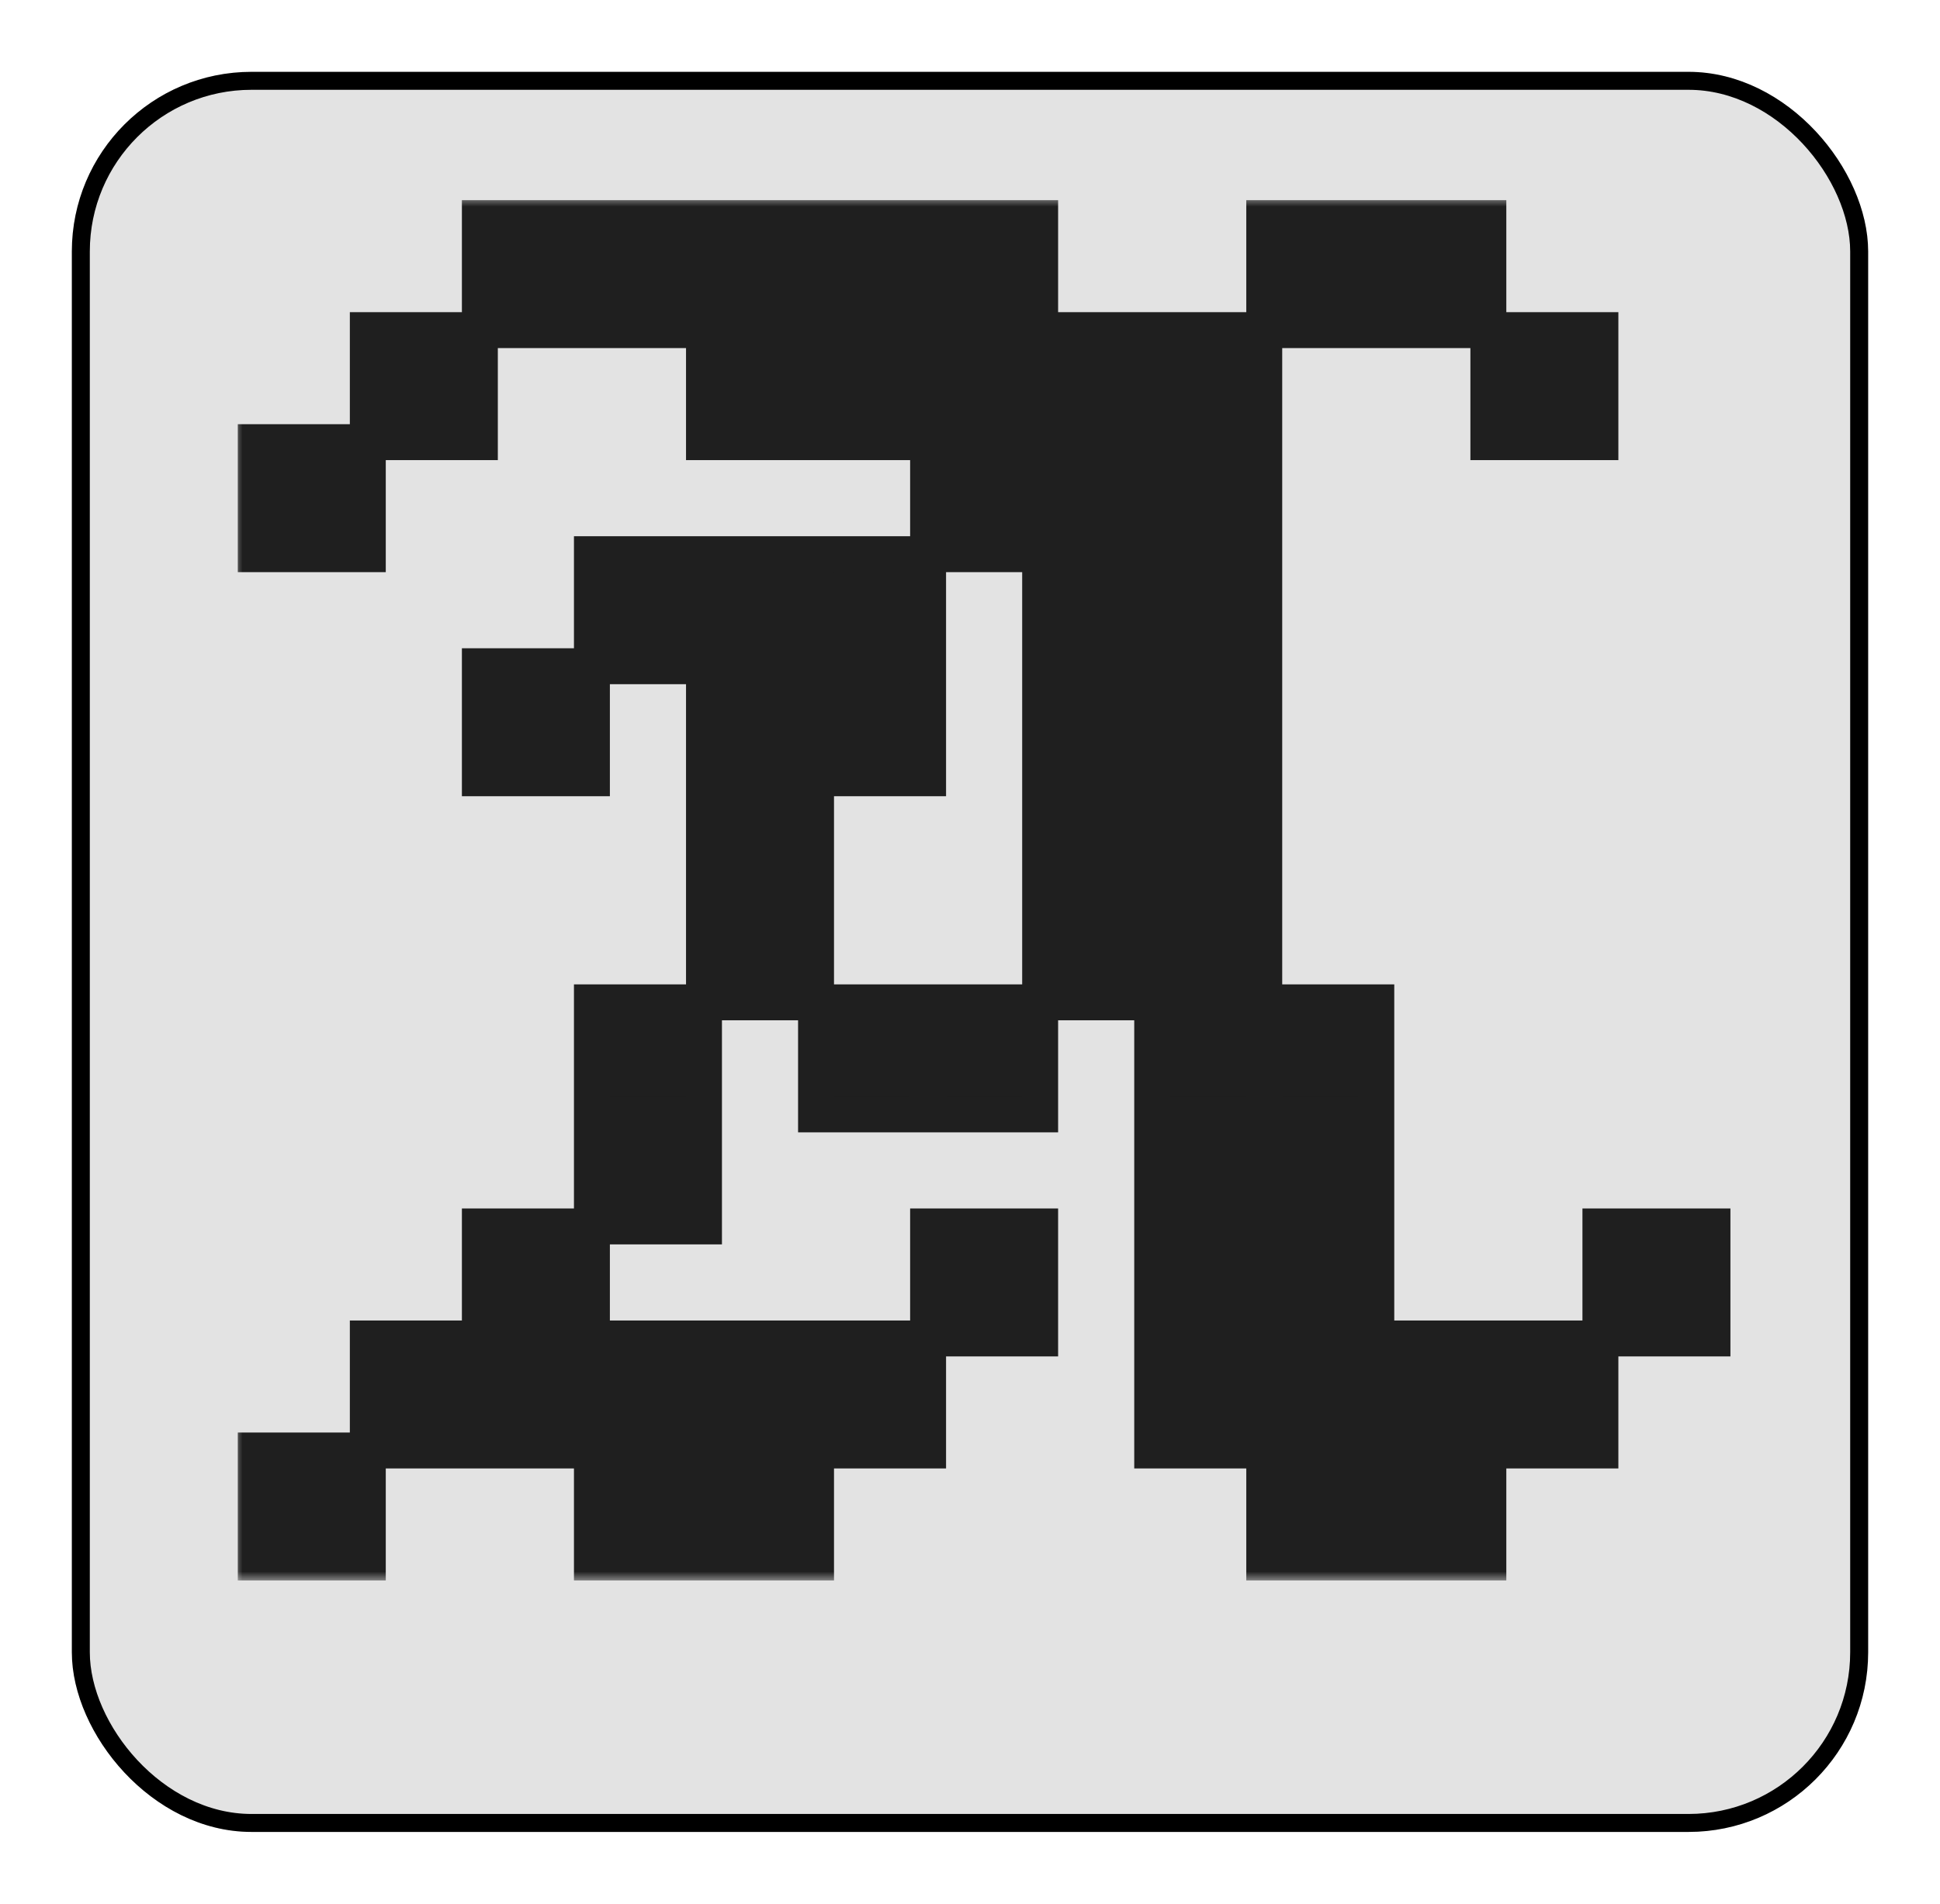 <svg width="108" height="106" viewBox="0 0 108 106" fill="none" xmlns="http://www.w3.org/2000/svg">
<g filter="url(#filter0_d_3_2)">
<rect x="4" width="100" height="98" rx="10" fill="#E3E3E3"/>
<rect x="4.5" y="0.5" width="99" height="97" rx="9.5" stroke="black"/>
</g>
<mask id="path-3-outside-1_3_2" maskUnits="userSpaceOnUse" x="13" y="11" width="84" height="77" fill="black">
<rect fill="white" x="13" y="11" width="84" height="77"/>
<path d="M14.238 80.762H20.476V87H14.238V80.762ZM20.476 74.524H26.714V80.762H20.476V74.524ZM26.714 68.286H32.952V74.524H26.714V68.286ZM32.952 62.048H39.191V68.286H32.952V62.048ZM32.952 55.809H39.191V62.048H32.952V55.809ZM26.714 74.524H32.952V80.762H26.714V74.524ZM32.952 74.524H39.191V80.762H32.952V74.524ZM39.191 74.524H45.429V80.762H39.191V74.524ZM45.429 74.524H51.667V80.762H45.429V74.524ZM51.667 68.286H57.905V74.524H51.667V68.286ZM39.191 80.762H45.429V87H39.191V80.762ZM32.952 80.762H39.191V87H32.952V80.762ZM45.429 55.809H51.667V62.048H45.429V55.809ZM51.667 55.809H57.905V62.048H51.667V55.809ZM64.143 55.809H70.381V62.048H64.143V55.809ZM70.381 55.809H76.619V62.048H70.381V55.809ZM70.381 62.048H76.619V68.286H70.381V62.048ZM70.381 68.286H76.619V74.524H70.381V68.286ZM70.381 74.524H76.619V80.762H70.381V74.524ZM64.143 74.524H70.381V80.762H64.143V74.524ZM64.143 68.286H70.381V74.524H64.143V68.286ZM64.143 62.048H70.381V68.286H64.143V62.048ZM76.619 74.524H82.857V80.762H76.619V74.524ZM82.857 74.524H89.095V80.762H82.857V74.524ZM89.095 68.286H95.333V74.524H89.095V68.286ZM76.619 80.762H82.857V87H76.619V80.762ZM70.381 80.762H76.619V87H70.381V80.762ZM64.143 49.571H70.381V55.809H64.143V49.571ZM57.905 49.571H64.143V55.809H57.905V49.571ZM57.905 43.333H64.143V49.571H57.905V43.333ZM57.905 37.095H64.143V43.333H57.905V37.095ZM64.143 37.095H70.381V43.333H64.143V37.095ZM64.143 43.333H70.381V49.571H64.143V43.333ZM64.143 30.857H70.381V37.095H64.143V30.857ZM57.905 30.857H64.143V37.095H57.905V30.857ZM57.905 24.619H64.143V30.857H57.905V24.619ZM64.143 24.619H70.381V30.857H64.143V24.619ZM70.381 12.143H76.619V18.381H70.381V12.143ZM76.619 12.143H82.857V18.381H76.619V12.143ZM82.857 18.381H89.095V24.619H82.857V18.381ZM64.143 18.381H70.381V24.619H64.143V18.381ZM57.905 18.381H64.143V24.619H57.905V18.381ZM51.667 12.143H57.905V18.381H51.667V12.143ZM45.429 12.143H51.667V18.381H45.429V12.143ZM39.191 12.143H45.429V18.381H39.191V12.143ZM32.952 12.143H39.191V18.381H32.952V12.143ZM26.714 12.143H32.952V18.381H26.714V12.143ZM20.476 18.381H26.714V24.619H20.476V18.381ZM14.238 24.619H20.476V30.857H14.238V24.619ZM39.191 18.381H45.429V24.619H39.191V18.381ZM45.429 18.381H51.667V24.619H45.429V18.381ZM51.667 18.381H57.905V24.619H51.667V18.381ZM51.667 24.619H57.905V30.857H51.667V24.619ZM45.429 30.857H51.667V37.095H45.429V30.857ZM45.429 37.095H51.667V43.333H45.429V37.095ZM39.191 37.095H45.429V43.333H39.191V37.095ZM39.191 30.857H45.429V37.095H39.191V30.857ZM32.952 30.857H39.191V37.095H32.952V30.857ZM26.714 37.095H32.952V43.333H26.714V37.095ZM39.191 43.333H45.429V49.571H39.191V43.333ZM39.191 49.571H45.429V55.809H39.191V49.571Z"/>
</mask>
<path d="M14.238 80.762H20.476V87H14.238V80.762ZM20.476 74.524H26.714V80.762H20.476V74.524ZM26.714 68.286H32.952V74.524H26.714V68.286ZM32.952 62.048H39.191V68.286H32.952V62.048ZM32.952 55.809H39.191V62.048H32.952V55.809ZM26.714 74.524H32.952V80.762H26.714V74.524ZM32.952 74.524H39.191V80.762H32.952V74.524ZM39.191 74.524H45.429V80.762H39.191V74.524ZM45.429 74.524H51.667V80.762H45.429V74.524ZM51.667 68.286H57.905V74.524H51.667V68.286ZM39.191 80.762H45.429V87H39.191V80.762ZM32.952 80.762H39.191V87H32.952V80.762ZM45.429 55.809H51.667V62.048H45.429V55.809ZM51.667 55.809H57.905V62.048H51.667V55.809ZM64.143 55.809H70.381V62.048H64.143V55.809ZM70.381 55.809H76.619V62.048H70.381V55.809ZM70.381 62.048H76.619V68.286H70.381V62.048ZM70.381 68.286H76.619V74.524H70.381V68.286ZM70.381 74.524H76.619V80.762H70.381V74.524ZM64.143 74.524H70.381V80.762H64.143V74.524ZM64.143 68.286H70.381V74.524H64.143V68.286ZM64.143 62.048H70.381V68.286H64.143V62.048ZM76.619 74.524H82.857V80.762H76.619V74.524ZM82.857 74.524H89.095V80.762H82.857V74.524ZM89.095 68.286H95.333V74.524H89.095V68.286ZM76.619 80.762H82.857V87H76.619V80.762ZM70.381 80.762H76.619V87H70.381V80.762ZM64.143 49.571H70.381V55.809H64.143V49.571ZM57.905 49.571H64.143V55.809H57.905V49.571ZM57.905 43.333H64.143V49.571H57.905V43.333ZM57.905 37.095H64.143V43.333H57.905V37.095ZM64.143 37.095H70.381V43.333H64.143V37.095ZM64.143 43.333H70.381V49.571H64.143V43.333ZM64.143 30.857H70.381V37.095H64.143V30.857ZM57.905 30.857H64.143V37.095H57.905V30.857ZM57.905 24.619H64.143V30.857H57.905V24.619ZM64.143 24.619H70.381V30.857H64.143V24.619ZM70.381 12.143H76.619V18.381H70.381V12.143ZM76.619 12.143H82.857V18.381H76.619V12.143ZM82.857 18.381H89.095V24.619H82.857V18.381ZM64.143 18.381H70.381V24.619H64.143V18.381ZM57.905 18.381H64.143V24.619H57.905V18.381ZM51.667 12.143H57.905V18.381H51.667V12.143ZM45.429 12.143H51.667V18.381H45.429V12.143ZM39.191 12.143H45.429V18.381H39.191V12.143ZM32.952 12.143H39.191V18.381H32.952V12.143ZM26.714 12.143H32.952V18.381H26.714V12.143ZM20.476 18.381H26.714V24.619H20.476V18.381ZM14.238 24.619H20.476V30.857H14.238V24.619ZM39.191 18.381H45.429V24.619H39.191V18.381ZM45.429 18.381H51.667V24.619H45.429V18.381ZM51.667 18.381H57.905V24.619H51.667V18.381ZM51.667 24.619H57.905V30.857H51.667V24.619ZM45.429 30.857H51.667V37.095H45.429V30.857ZM45.429 37.095H51.667V43.333H45.429V37.095ZM39.191 37.095H45.429V43.333H39.191V37.095ZM39.191 30.857H45.429V37.095H39.191V30.857ZM32.952 30.857H39.191V37.095H32.952V30.857ZM26.714 37.095H32.952V43.333H26.714V37.095ZM39.191 43.333H45.429V49.571H39.191V43.333ZM39.191 49.571H45.429V55.809H39.191V49.571Z" fill="#1F1F1F"/>
<path d="M14.238 80.762V79.762H13.238V80.762H14.238ZM20.476 80.762H21.476V79.762H20.476V80.762ZM20.476 87V88H21.476V87H20.476ZM14.238 87H13.238V88H14.238V87ZM20.476 74.524V73.524H19.476V74.524H20.476ZM26.714 74.524H27.714V73.524H26.714V74.524ZM26.714 80.762V81.762H27.714V80.762H26.714ZM20.476 80.762H19.476V81.762H20.476V80.762ZM26.714 68.286V67.286H25.714V68.286H26.714ZM32.952 68.286H33.952V67.286H32.952V68.286ZM32.952 74.524V75.524H33.952V74.524H32.952ZM26.714 74.524H25.714V75.524H26.714V74.524ZM32.952 62.048V61.048H31.952V62.048H32.952ZM39.191 62.048H40.191V61.048H39.191V62.048ZM39.191 68.286V69.286H40.191V68.286H39.191ZM32.952 68.286H31.952V69.286H32.952V68.286ZM32.952 55.809V54.809H31.952V55.809H32.952ZM39.191 55.809H40.191V54.809H39.191V55.809ZM39.191 62.048V63.048H40.191V62.048H39.191ZM32.952 62.048H31.952V63.048H32.952V62.048ZM26.714 74.524V73.524H25.714V74.524H26.714ZM32.952 74.524H33.952V73.524H32.952V74.524ZM32.952 80.762V81.762H33.952V80.762H32.952ZM26.714 80.762H25.714V81.762H26.714V80.762ZM32.952 74.524V73.524H31.952V74.524H32.952ZM39.191 74.524H40.191V73.524H39.191V74.524ZM39.191 80.762V81.762H40.191V80.762H39.191ZM32.952 80.762H31.952V81.762H32.952V80.762ZM39.191 74.524V73.524H38.191V74.524H39.191ZM45.429 74.524H46.429V73.524H45.429V74.524ZM45.429 80.762V81.762H46.429V80.762H45.429ZM39.191 80.762H38.191V81.762H39.191V80.762ZM45.429 74.524V73.524H44.429V74.524H45.429ZM51.667 74.524H52.667V73.524H51.667V74.524ZM51.667 80.762V81.762H52.667V80.762H51.667ZM45.429 80.762H44.429V81.762H45.429V80.762ZM51.667 68.286V67.286H50.667V68.286H51.667ZM57.905 68.286H58.905V67.286H57.905V68.286ZM57.905 74.524V75.524H58.905V74.524H57.905ZM51.667 74.524H50.667V75.524H51.667V74.524ZM39.191 80.762V79.762H38.191V80.762H39.191ZM45.429 80.762H46.429V79.762H45.429V80.762ZM45.429 87V88H46.429V87H45.429ZM39.191 87H38.191V88H39.191V87ZM32.952 80.762V79.762H31.952V80.762H32.952ZM39.191 80.762H40.191V79.762H39.191V80.762ZM39.191 87V88H40.191V87H39.191ZM32.952 87H31.952V88H32.952V87ZM45.429 55.809V54.809H44.429V55.809H45.429ZM51.667 55.809H52.667V54.809H51.667V55.809ZM51.667 62.048V63.048H52.667V62.048H51.667ZM45.429 62.048H44.429V63.048H45.429V62.048ZM51.667 55.809V54.809H50.667V55.809H51.667ZM57.905 55.809H58.905V54.809H57.905V55.809ZM57.905 62.048V63.048H58.905V62.048H57.905ZM51.667 62.048H50.667V63.048H51.667V62.048ZM64.143 55.809V54.809H63.143V55.809H64.143ZM70.381 55.809H71.381V54.809H70.381V55.809ZM70.381 62.048V63.048H71.381V62.048H70.381ZM64.143 62.048H63.143V63.048H64.143V62.048ZM70.381 55.809V54.809H69.381V55.809H70.381ZM76.619 55.809H77.619V54.809H76.619V55.809ZM76.619 62.048V63.048H77.619V62.048H76.619ZM70.381 62.048H69.381V63.048H70.381V62.048ZM70.381 62.048V61.048H69.381V62.048H70.381ZM76.619 62.048H77.619V61.048H76.619V62.048ZM76.619 68.286V69.286H77.619V68.286H76.619ZM70.381 68.286H69.381V69.286H70.381V68.286ZM70.381 68.286V67.286H69.381V68.286H70.381ZM76.619 68.286H77.619V67.286H76.619V68.286ZM76.619 74.524V75.524H77.619V74.524H76.619ZM70.381 74.524H69.381V75.524H70.381V74.524ZM70.381 74.524V73.524H69.381V74.524H70.381ZM76.619 74.524H77.619V73.524H76.619V74.524ZM76.619 80.762V81.762H77.619V80.762H76.619ZM70.381 80.762H69.381V81.762H70.381V80.762ZM64.143 74.524V73.524H63.143V74.524H64.143ZM70.381 74.524H71.381V73.524H70.381V74.524ZM70.381 80.762V81.762H71.381V80.762H70.381ZM64.143 80.762H63.143V81.762H64.143V80.762ZM64.143 68.286V67.286H63.143V68.286H64.143ZM70.381 68.286H71.381V67.286H70.381V68.286ZM70.381 74.524V75.524H71.381V74.524H70.381ZM64.143 74.524H63.143V75.524H64.143V74.524ZM64.143 62.048V61.048H63.143V62.048H64.143ZM70.381 62.048H71.381V61.048H70.381V62.048ZM70.381 68.286V69.286H71.381V68.286H70.381ZM64.143 68.286H63.143V69.286H64.143V68.286ZM76.619 74.524V73.524H75.619V74.524H76.619ZM82.857 74.524H83.857V73.524H82.857V74.524ZM82.857 80.762V81.762H83.857V80.762H82.857ZM76.619 80.762H75.619V81.762H76.619V80.762ZM82.857 74.524V73.524H81.857V74.524H82.857ZM89.095 74.524H90.095V73.524H89.095V74.524ZM89.095 80.762V81.762H90.095V80.762H89.095ZM82.857 80.762H81.857V81.762H82.857V80.762ZM89.095 68.286V67.286H88.095V68.286H89.095ZM95.333 68.286H96.333V67.286H95.333V68.286ZM95.333 74.524V75.524H96.333V74.524H95.333ZM89.095 74.524H88.095V75.524H89.095V74.524ZM76.619 80.762V79.762H75.619V80.762H76.619ZM82.857 80.762H83.857V79.762H82.857V80.762ZM82.857 87V88H83.857V87H82.857ZM76.619 87H75.619V88H76.619V87ZM70.381 80.762V79.762H69.381V80.762H70.381ZM76.619 80.762H77.619V79.762H76.619V80.762ZM76.619 87V88H77.619V87H76.619ZM70.381 87H69.381V88H70.381V87ZM64.143 49.571V48.571H63.143V49.571H64.143ZM70.381 49.571H71.381V48.571H70.381V49.571ZM70.381 55.809V56.809H71.381V55.809H70.381ZM64.143 55.809H63.143V56.809H64.143V55.809ZM57.905 49.571V48.571H56.905V49.571H57.905ZM64.143 49.571H65.143V48.571H64.143V49.571ZM64.143 55.809V56.809H65.143V55.809H64.143ZM57.905 55.809H56.905V56.809H57.905V55.809ZM57.905 43.333V42.333H56.905V43.333H57.905ZM64.143 43.333H65.143V42.333H64.143V43.333ZM64.143 49.571V50.571H65.143V49.571H64.143ZM57.905 49.571H56.905V50.571H57.905V49.571ZM57.905 37.095V36.095H56.905V37.095H57.905ZM64.143 37.095H65.143V36.095H64.143V37.095ZM64.143 43.333V44.333H65.143V43.333H64.143ZM57.905 43.333H56.905V44.333H57.905V43.333ZM64.143 37.095V36.095H63.143V37.095H64.143ZM70.381 37.095H71.381V36.095H70.381V37.095ZM70.381 43.333V44.333H71.381V43.333H70.381ZM64.143 43.333H63.143V44.333H64.143V43.333ZM64.143 43.333V42.333H63.143V43.333H64.143ZM70.381 43.333H71.381V42.333H70.381V43.333ZM70.381 49.571V50.571H71.381V49.571H70.381ZM64.143 49.571H63.143V50.571H64.143V49.571ZM64.143 30.857V29.857H63.143V30.857H64.143ZM70.381 30.857H71.381V29.857H70.381V30.857ZM70.381 37.095V38.095H71.381V37.095H70.381ZM64.143 37.095H63.143V38.095H64.143V37.095ZM57.905 30.857V29.857H56.905V30.857H57.905ZM64.143 30.857H65.143V29.857H64.143V30.857ZM64.143 37.095V38.095H65.143V37.095H64.143ZM57.905 37.095H56.905V38.095H57.905V37.095ZM57.905 24.619V23.619H56.905V24.619H57.905ZM64.143 24.619H65.143V23.619H64.143V24.619ZM64.143 30.857V31.857H65.143V30.857H64.143ZM57.905 30.857H56.905V31.857H57.905V30.857ZM64.143 24.619V23.619H63.143V24.619H64.143ZM70.381 24.619H71.381V23.619H70.381V24.619ZM70.381 30.857V31.857H71.381V30.857H70.381ZM64.143 30.857H63.143V31.857H64.143V30.857ZM70.381 12.143V11.143H69.381V12.143H70.381ZM76.619 12.143H77.619V11.143H76.619V12.143ZM76.619 18.381V19.381H77.619V18.381H76.619ZM70.381 18.381H69.381V19.381H70.381V18.381ZM76.619 12.143V11.143H75.619V12.143H76.619ZM82.857 12.143H83.857V11.143H82.857V12.143ZM82.857 18.381V19.381H83.857V18.381H82.857ZM76.619 18.381H75.619V19.381H76.619V18.381ZM82.857 18.381V17.381H81.857V18.381H82.857ZM89.095 18.381H90.095V17.381H89.095V18.381ZM89.095 24.619V25.619H90.095V24.619H89.095ZM82.857 24.619H81.857V25.619H82.857V24.619ZM64.143 18.381V17.381H63.143V18.381H64.143ZM70.381 18.381H71.381V17.381H70.381V18.381ZM70.381 24.619V25.619H71.381V24.619H70.381ZM64.143 24.619H63.143V25.619H64.143V24.619ZM57.905 18.381V17.381H56.905V18.381H57.905ZM64.143 18.381H65.143V17.381H64.143V18.381ZM64.143 24.619V25.619H65.143V24.619H64.143ZM57.905 24.619H56.905V25.619H57.905V24.619ZM51.667 12.143V11.143H50.667V12.143H51.667ZM57.905 12.143H58.905V11.143H57.905V12.143ZM57.905 18.381V19.381H58.905V18.381H57.905ZM51.667 18.381H50.667V19.381H51.667V18.381ZM45.429 12.143V11.143H44.429V12.143H45.429ZM51.667 12.143H52.667V11.143H51.667V12.143ZM51.667 18.381V19.381H52.667V18.381H51.667ZM45.429 18.381H44.429V19.381H45.429V18.381ZM39.191 12.143V11.143H38.191V12.143H39.191ZM45.429 12.143H46.429V11.143H45.429V12.143ZM45.429 18.381V19.381H46.429V18.381H45.429ZM39.191 18.381H38.191V19.381H39.191V18.381ZM32.952 12.143V11.143H31.952V12.143H32.952ZM39.191 12.143H40.191V11.143H39.191V12.143ZM39.191 18.381V19.381H40.191V18.381H39.191ZM32.952 18.381H31.952V19.381H32.952V18.381ZM26.714 12.143V11.143H25.714V12.143H26.714ZM32.952 12.143H33.952V11.143H32.952V12.143ZM32.952 18.381V19.381H33.952V18.381H32.952ZM26.714 18.381H25.714V19.381H26.714V18.381ZM20.476 18.381V17.381H19.476V18.381H20.476ZM26.714 18.381H27.714V17.381H26.714V18.381ZM26.714 24.619V25.619H27.714V24.619H26.714ZM20.476 24.619H19.476V25.619H20.476V24.619ZM14.238 24.619V23.619H13.238V24.619H14.238ZM20.476 24.619H21.476V23.619H20.476V24.619ZM20.476 30.857V31.857H21.476V30.857H20.476ZM14.238 30.857H13.238V31.857H14.238V30.857ZM39.191 18.381V17.381H38.191V18.381H39.191ZM45.429 18.381H46.429V17.381H45.429V18.381ZM45.429 24.619V25.619H46.429V24.619H45.429ZM39.191 24.619H38.191V25.619H39.191V24.619ZM45.429 18.381V17.381H44.429V18.381H45.429ZM51.667 18.381H52.667V17.381H51.667V18.381ZM51.667 24.619V25.619H52.667V24.619H51.667ZM45.429 24.619H44.429V25.619H45.429V24.619ZM51.667 18.381V17.381H50.667V18.381H51.667ZM57.905 18.381H58.905V17.381H57.905V18.381ZM57.905 24.619V25.619H58.905V24.619H57.905ZM51.667 24.619H50.667V25.619H51.667V24.619ZM51.667 24.619V23.619H50.667V24.619H51.667ZM57.905 24.619H58.905V23.619H57.905V24.619ZM57.905 30.857V31.857H58.905V30.857H57.905ZM51.667 30.857H50.667V31.857H51.667V30.857ZM45.429 30.857V29.857H44.429V30.857H45.429ZM51.667 30.857H52.667V29.857H51.667V30.857ZM51.667 37.095V38.095H52.667V37.095H51.667ZM45.429 37.095H44.429V38.095H45.429V37.095ZM45.429 37.095V36.095H44.429V37.095H45.429ZM51.667 37.095H52.667V36.095H51.667V37.095ZM51.667 43.333V44.333H52.667V43.333H51.667ZM45.429 43.333H44.429V44.333H45.429V43.333ZM39.191 37.095V36.095H38.191V37.095H39.191ZM45.429 37.095H46.429V36.095H45.429V37.095ZM45.429 43.333V44.333H46.429V43.333H45.429ZM39.191 43.333H38.191V44.333H39.191V43.333ZM39.191 30.857V29.857H38.191V30.857H39.191ZM45.429 30.857H46.429V29.857H45.429V30.857ZM45.429 37.095V38.095H46.429V37.095H45.429ZM39.191 37.095H38.191V38.095H39.191V37.095ZM32.952 30.857V29.857H31.952V30.857H32.952ZM39.191 30.857H40.191V29.857H39.191V30.857ZM39.191 37.095V38.095H40.191V37.095H39.191ZM32.952 37.095H31.952V38.095H32.952V37.095ZM26.714 37.095V36.095H25.714V37.095H26.714ZM32.952 37.095H33.952V36.095H32.952V37.095ZM32.952 43.333V44.333H33.952V43.333H32.952ZM26.714 43.333H25.714V44.333H26.714V43.333ZM39.191 43.333V42.333H38.191V43.333H39.191ZM45.429 43.333H46.429V42.333H45.429V43.333ZM45.429 49.571V50.571H46.429V49.571H45.429ZM39.191 49.571H38.191V50.571H39.191V49.571ZM39.191 49.571V48.571H38.191V49.571H39.191ZM45.429 49.571H46.429V48.571H45.429V49.571ZM45.429 55.809V56.809H46.429V55.809H45.429ZM39.191 55.809H38.191V56.809H39.191V55.809ZM14.238 81.762H20.476V79.762H14.238V81.762ZM19.476 80.762V87H21.476V80.762H19.476ZM20.476 86H14.238V88H20.476V86ZM15.238 87V80.762H13.238V87H15.238ZM20.476 75.524H26.714V73.524H20.476V75.524ZM25.714 74.524V80.762H27.714V74.524H25.714ZM26.714 79.762H20.476V81.762H26.714V79.762ZM21.476 80.762V74.524H19.476V80.762H21.476ZM26.714 69.286H32.952V67.286H26.714V69.286ZM31.952 68.286V74.524H33.952V68.286H31.952ZM32.952 73.524H26.714V75.524H32.952V73.524ZM27.714 74.524V68.286H25.714V74.524H27.714ZM32.952 63.048H39.191V61.048H32.952V63.048ZM38.191 62.048V68.286H40.191V62.048H38.191ZM39.191 67.286H32.952V69.286H39.191V67.286ZM33.952 68.286V62.048H31.952V68.286H33.952ZM32.952 56.809H39.191V54.809H32.952V56.809ZM38.191 55.809V62.048H40.191V55.809H38.191ZM39.191 61.048H32.952V63.048H39.191V61.048ZM33.952 62.048V55.809H31.952V62.048H33.952ZM26.714 75.524H32.952V73.524H26.714V75.524ZM31.952 74.524V80.762H33.952V74.524H31.952ZM32.952 79.762H26.714V81.762H32.952V79.762ZM27.714 80.762V74.524H25.714V80.762H27.714ZM32.952 75.524H39.191V73.524H32.952V75.524ZM38.191 74.524V80.762H40.191V74.524H38.191ZM39.191 79.762H32.952V81.762H39.191V79.762ZM33.952 80.762V74.524H31.952V80.762H33.952ZM39.191 75.524H45.429V73.524H39.191V75.524ZM44.429 74.524V80.762H46.429V74.524H44.429ZM45.429 79.762H39.191V81.762H45.429V79.762ZM40.191 80.762V74.524H38.191V80.762H40.191ZM45.429 75.524H51.667V73.524H45.429V75.524ZM50.667 74.524V80.762H52.667V74.524H50.667ZM51.667 79.762H45.429V81.762H51.667V79.762ZM46.429 80.762V74.524H44.429V80.762H46.429ZM51.667 69.286H57.905V67.286H51.667V69.286ZM56.905 68.286V74.524H58.905V68.286H56.905ZM57.905 73.524H51.667V75.524H57.905V73.524ZM52.667 74.524V68.286H50.667V74.524H52.667ZM39.191 81.762H45.429V79.762H39.191V81.762ZM44.429 80.762V87H46.429V80.762H44.429ZM45.429 86H39.191V88H45.429V86ZM40.191 87V80.762H38.191V87H40.191ZM32.952 81.762H39.191V79.762H32.952V81.762ZM38.191 80.762V87H40.191V80.762H38.191ZM39.191 86H32.952V88H39.191V86ZM33.952 87V80.762H31.952V87H33.952ZM45.429 56.809H51.667V54.809H45.429V56.809ZM50.667 55.809V62.048H52.667V55.809H50.667ZM51.667 61.048H45.429V63.048H51.667V61.048ZM46.429 62.048V55.809H44.429V62.048H46.429ZM51.667 56.809H57.905V54.809H51.667V56.809ZM56.905 55.809V62.048H58.905V55.809H56.905ZM57.905 61.048H51.667V63.048H57.905V61.048ZM52.667 62.048V55.809H50.667V62.048H52.667ZM64.143 56.809H70.381V54.809H64.143V56.809ZM69.381 55.809V62.048H71.381V55.809H69.381ZM70.381 61.048H64.143V63.048H70.381V61.048ZM65.143 62.048V55.809H63.143V62.048H65.143ZM70.381 56.809H76.619V54.809H70.381V56.809ZM75.619 55.809V62.048H77.619V55.809H75.619ZM76.619 61.048H70.381V63.048H76.619V61.048ZM71.381 62.048V55.809H69.381V62.048H71.381ZM70.381 63.048H76.619V61.048H70.381V63.048ZM75.619 62.048V68.286H77.619V62.048H75.619ZM76.619 67.286H70.381V69.286H76.619V67.286ZM71.381 68.286V62.048H69.381V68.286H71.381ZM70.381 69.286H76.619V67.286H70.381V69.286ZM75.619 68.286V74.524H77.619V68.286H75.619ZM76.619 73.524H70.381V75.524H76.619V73.524ZM71.381 74.524V68.286H69.381V74.524H71.381ZM70.381 75.524H76.619V73.524H70.381V75.524ZM75.619 74.524V80.762H77.619V74.524H75.619ZM76.619 79.762H70.381V81.762H76.619V79.762ZM71.381 80.762V74.524H69.381V80.762H71.381ZM64.143 75.524H70.381V73.524H64.143V75.524ZM69.381 74.524V80.762H71.381V74.524H69.381ZM70.381 79.762H64.143V81.762H70.381V79.762ZM65.143 80.762V74.524H63.143V80.762H65.143ZM64.143 69.286H70.381V67.286H64.143V69.286ZM69.381 68.286V74.524H71.381V68.286H69.381ZM70.381 73.524H64.143V75.524H70.381V73.524ZM65.143 74.524V68.286H63.143V74.524H65.143ZM64.143 63.048H70.381V61.048H64.143V63.048ZM69.381 62.048V68.286H71.381V62.048H69.381ZM70.381 67.286H64.143V69.286H70.381V67.286ZM65.143 68.286V62.048H63.143V68.286H65.143ZM76.619 75.524H82.857V73.524H76.619V75.524ZM81.857 74.524V80.762H83.857V74.524H81.857ZM82.857 79.762H76.619V81.762H82.857V79.762ZM77.619 80.762V74.524H75.619V80.762H77.619ZM82.857 75.524H89.095V73.524H82.857V75.524ZM88.095 74.524V80.762H90.095V74.524H88.095ZM89.095 79.762H82.857V81.762H89.095V79.762ZM83.857 80.762V74.524H81.857V80.762H83.857ZM89.095 69.286H95.333V67.286H89.095V69.286ZM94.333 68.286V74.524H96.333V68.286H94.333ZM95.333 73.524H89.095V75.524H95.333V73.524ZM90.095 74.524V68.286H88.095V74.524H90.095ZM76.619 81.762H82.857V79.762H76.619V81.762ZM81.857 80.762V87H83.857V80.762H81.857ZM82.857 86H76.619V88H82.857V86ZM77.619 87V80.762H75.619V87H77.619ZM70.381 81.762H76.619V79.762H70.381V81.762ZM75.619 80.762V87H77.619V80.762H75.619ZM76.619 86H70.381V88H76.619V86ZM71.381 87V80.762H69.381V87H71.381ZM64.143 50.571H70.381V48.571H64.143V50.571ZM69.381 49.571V55.809H71.381V49.571H69.381ZM70.381 54.809H64.143V56.809H70.381V54.809ZM65.143 55.809V49.571H63.143V55.809H65.143ZM57.905 50.571H64.143V48.571H57.905V50.571ZM63.143 49.571V55.809H65.143V49.571H63.143ZM64.143 54.809H57.905V56.809H64.143V54.809ZM58.905 55.809V49.571H56.905V55.809H58.905ZM57.905 44.333H64.143V42.333H57.905V44.333ZM63.143 43.333V49.571H65.143V43.333H63.143ZM64.143 48.571H57.905V50.571H64.143V48.571ZM58.905 49.571V43.333H56.905V49.571H58.905ZM57.905 38.095H64.143V36.095H57.905V38.095ZM63.143 37.095V43.333H65.143V37.095H63.143ZM64.143 42.333H57.905V44.333H64.143V42.333ZM58.905 43.333V37.095H56.905V43.333H58.905ZM64.143 38.095H70.381V36.095H64.143V38.095ZM69.381 37.095V43.333H71.381V37.095H69.381ZM70.381 42.333H64.143V44.333H70.381V42.333ZM65.143 43.333V37.095H63.143V43.333H65.143ZM64.143 44.333H70.381V42.333H64.143V44.333ZM69.381 43.333V49.571H71.381V43.333H69.381ZM70.381 48.571H64.143V50.571H70.381V48.571ZM65.143 49.571V43.333H63.143V49.571H65.143ZM64.143 31.857H70.381V29.857H64.143V31.857ZM69.381 30.857V37.095H71.381V30.857H69.381ZM70.381 36.095H64.143V38.095H70.381V36.095ZM65.143 37.095V30.857H63.143V37.095H65.143ZM57.905 31.857H64.143V29.857H57.905V31.857ZM63.143 30.857V37.095H65.143V30.857H63.143ZM64.143 36.095H57.905V38.095H64.143V36.095ZM58.905 37.095V30.857H56.905V37.095H58.905ZM57.905 25.619H64.143V23.619H57.905V25.619ZM63.143 24.619V30.857H65.143V24.619H63.143ZM64.143 29.857H57.905V31.857H64.143V29.857ZM58.905 30.857V24.619H56.905V30.857H58.905ZM64.143 25.619H70.381V23.619H64.143V25.619ZM69.381 24.619V30.857H71.381V24.619H69.381ZM70.381 29.857H64.143V31.857H70.381V29.857ZM65.143 30.857V24.619H63.143V30.857H65.143ZM70.381 13.143H76.619V11.143H70.381V13.143ZM75.619 12.143V18.381H77.619V12.143H75.619ZM76.619 17.381H70.381V19.381H76.619V17.381ZM71.381 18.381V12.143H69.381V18.381H71.381ZM76.619 13.143H82.857V11.143H76.619V13.143ZM81.857 12.143V18.381H83.857V12.143H81.857ZM82.857 17.381H76.619V19.381H82.857V17.381ZM77.619 18.381V12.143H75.619V18.381H77.619ZM82.857 19.381H89.095V17.381H82.857V19.381ZM88.095 18.381V24.619H90.095V18.381H88.095ZM89.095 23.619H82.857V25.619H89.095V23.619ZM83.857 24.619V18.381H81.857V24.619H83.857ZM64.143 19.381H70.381V17.381H64.143V19.381ZM69.381 18.381V24.619H71.381V18.381H69.381ZM70.381 23.619H64.143V25.619H70.381V23.619ZM65.143 24.619V18.381H63.143V24.619H65.143ZM57.905 19.381H64.143V17.381H57.905V19.381ZM63.143 18.381V24.619H65.143V18.381H63.143ZM64.143 23.619H57.905V25.619H64.143V23.619ZM58.905 24.619V18.381H56.905V24.619H58.905ZM51.667 13.143H57.905V11.143H51.667V13.143ZM56.905 12.143V18.381H58.905V12.143H56.905ZM57.905 17.381H51.667V19.381H57.905V17.381ZM52.667 18.381V12.143H50.667V18.381H52.667ZM45.429 13.143H51.667V11.143H45.429V13.143ZM50.667 12.143V18.381H52.667V12.143H50.667ZM51.667 17.381H45.429V19.381H51.667V17.381ZM46.429 18.381V12.143H44.429V18.381H46.429ZM39.191 13.143H45.429V11.143H39.191V13.143ZM44.429 12.143V18.381H46.429V12.143H44.429ZM45.429 17.381H39.191V19.381H45.429V17.381ZM40.191 18.381V12.143H38.191V18.381H40.191ZM32.952 13.143H39.191V11.143H32.952V13.143ZM38.191 12.143V18.381H40.191V12.143H38.191ZM39.191 17.381H32.952V19.381H39.191V17.381ZM33.952 18.381V12.143H31.952V18.381H33.952ZM26.714 13.143H32.952V11.143H26.714V13.143ZM31.952 12.143V18.381H33.952V12.143H31.952ZM32.952 17.381H26.714V19.381H32.952V17.381ZM27.714 18.381V12.143H25.714V18.381H27.714ZM20.476 19.381H26.714V17.381H20.476V19.381ZM25.714 18.381V24.619H27.714V18.381H25.714ZM26.714 23.619H20.476V25.619H26.714V23.619ZM21.476 24.619V18.381H19.476V24.619H21.476ZM14.238 25.619H20.476V23.619H14.238V25.619ZM19.476 24.619V30.857H21.476V24.619H19.476ZM20.476 29.857H14.238V31.857H20.476V29.857ZM15.238 30.857V24.619H13.238V30.857H15.238ZM39.191 19.381H45.429V17.381H39.191V19.381ZM44.429 18.381V24.619H46.429V18.381H44.429ZM45.429 23.619H39.191V25.619H45.429V23.619ZM40.191 24.619V18.381H38.191V24.619H40.191ZM45.429 19.381H51.667V17.381H45.429V19.381ZM50.667 18.381V24.619H52.667V18.381H50.667ZM51.667 23.619H45.429V25.619H51.667V23.619ZM46.429 24.619V18.381H44.429V24.619H46.429ZM51.667 19.381H57.905V17.381H51.667V19.381ZM56.905 18.381V24.619H58.905V18.381H56.905ZM57.905 23.619H51.667V25.619H57.905V23.619ZM52.667 24.619V18.381H50.667V24.619H52.667ZM51.667 25.619H57.905V23.619H51.667V25.619ZM56.905 24.619V30.857H58.905V24.619H56.905ZM57.905 29.857H51.667V31.857H57.905V29.857ZM52.667 30.857V24.619H50.667V30.857H52.667ZM45.429 31.857H51.667V29.857H45.429V31.857ZM50.667 30.857V37.095H52.667V30.857H50.667ZM51.667 36.095H45.429V38.095H51.667V36.095ZM46.429 37.095V30.857H44.429V37.095H46.429ZM45.429 38.095H51.667V36.095H45.429V38.095ZM50.667 37.095V43.333H52.667V37.095H50.667ZM51.667 42.333H45.429V44.333H51.667V42.333ZM46.429 43.333V37.095H44.429V43.333H46.429ZM39.191 38.095H45.429V36.095H39.191V38.095ZM44.429 37.095V43.333H46.429V37.095H44.429ZM45.429 42.333H39.191V44.333H45.429V42.333ZM40.191 43.333V37.095H38.191V43.333H40.191ZM39.191 31.857H45.429V29.857H39.191V31.857ZM44.429 30.857V37.095H46.429V30.857H44.429ZM45.429 36.095H39.191V38.095H45.429V36.095ZM40.191 37.095V30.857H38.191V37.095H40.191ZM32.952 31.857H39.191V29.857H32.952V31.857ZM38.191 30.857V37.095H40.191V30.857H38.191ZM39.191 36.095H32.952V38.095H39.191V36.095ZM33.952 37.095V30.857H31.952V37.095H33.952ZM26.714 38.095H32.952V36.095H26.714V38.095ZM31.952 37.095V43.333H33.952V37.095H31.952ZM32.952 42.333H26.714V44.333H32.952V42.333ZM27.714 43.333V37.095H25.714V43.333H27.714ZM39.191 44.333H45.429V42.333H39.191V44.333ZM44.429 43.333V49.571H46.429V43.333H44.429ZM45.429 48.571H39.191V50.571H45.429V48.571ZM40.191 49.571V43.333H38.191V49.571H40.191ZM39.191 50.571H45.429V48.571H39.191V50.571ZM44.429 49.571V55.809H46.429V49.571H44.429ZM45.429 54.809H39.191V56.809H45.429V54.809ZM40.191 55.809V49.571H38.191V55.809H40.191Z" fill="#1F1F1F" mask="url(#path-3-outside-1_3_2)"/>
<defs>
<filter id="filter0_d_3_2" x="0" y="0" width="108" height="106" filterUnits="userSpaceOnUse" color-interpolation-filters="sRGB">
<feFlood flood-opacity="0" result="BackgroundImageFix"/>
<feColorMatrix in="SourceAlpha" type="matrix" values="0 0 0 0 0 0 0 0 0 0 0 0 0 0 0 0 0 0 127 0" result="hardAlpha"/>
<feOffset dy="4"/>
<feGaussianBlur stdDeviation="2"/>
<feComposite in2="hardAlpha" operator="out"/>
<feColorMatrix type="matrix" values="0 0 0 0 0 0 0 0 0 0 0 0 0 0 0 0 0 0 0.25 0"/>
<feBlend mode="normal" in2="BackgroundImageFix" result="effect1_dropShadow_3_2"/>
<feBlend mode="normal" in="SourceGraphic" in2="effect1_dropShadow_3_2" result="shape"/>
</filter>
</defs>
</svg>
